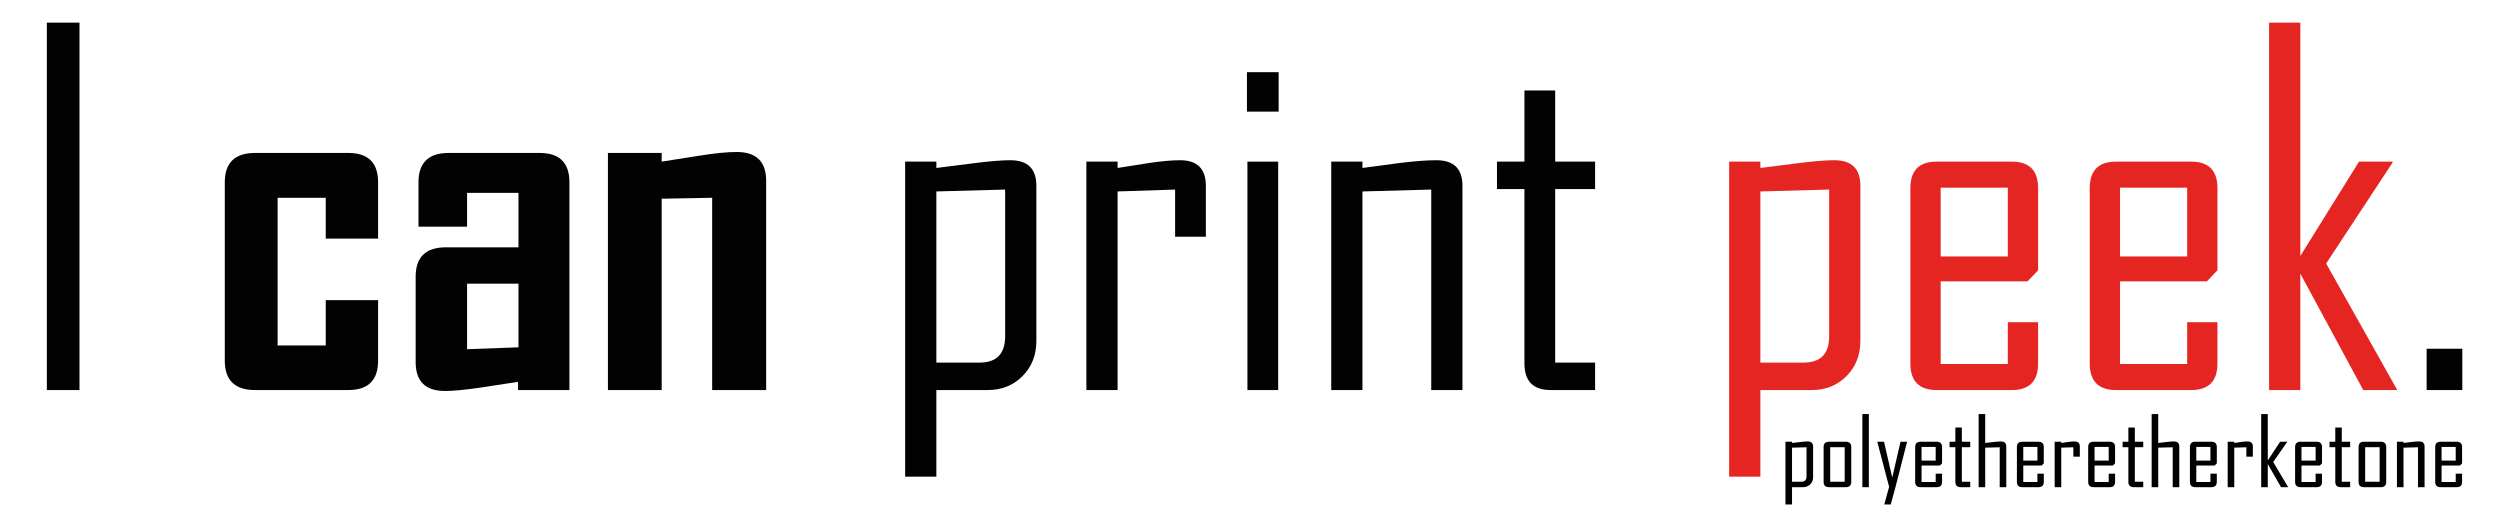 <?xml version="1.0" encoding="utf-8"?>
<!-- Generator: Adobe Illustrator 22.1.0, SVG Export Plug-In . SVG Version: 6.00 Build 0)  -->
<svg version="1.1" id="Layer_1" xmlns="http://www.w3.org/2000/svg" xmlns:xlink="http://www.w3.org/1999/xlink" x="0px" y="0px"
	 viewBox="0 0 4000 846.685" style="enable-background:new 0 0 4000 846.685;" xml:space="preserve">
<style type="text/css">
	.st0{fill:#020203;}
	.st1{fill:#E52521;}
</style>
<g>
	<path class="st0" d="M127.167,624.076H74.957V36.234h52.211V624.076z"/>
	<path class="st0" d="M604.954,577.124c0,31.306-15.905,46.952-47.704,46.952H408.13c-32.303,0-48.455-15.646-48.455-46.952v-285.47
		c0-31.3,16.151-46.953,48.455-46.953H557.25c31.798,0,47.704,15.653,47.704,46.953v90.148h-83.763v-65.358h-77.001v236.264h77.001
		v-72.494h83.763V577.124z"/>
	<path class="st0" d="M911.083,624.076h-82.26V610.93c-19.532,3.005-39.064,6.01-58.597,9.015
		c-25.542,3.757-44.951,5.634-58.221,5.634c-31.306,0-46.952-15.4-46.952-46.201V442.653c0-31.299,16.151-46.952,48.455-46.952
		h116.066v-87.144h-82.26v54.089H669.56v-70.992c0-31.3,16.151-46.953,48.455-46.953h145.364c31.798,0,47.704,15.653,47.704,46.953
		V624.076z M829.573,555.714V453.921h-82.26v104.798L829.573,555.714z"/>
	<path class="st0" d="M1225.851,624.076h-86.392V316.445l-80.758,1.502v306.129h-86.017V244.702h86.017V258.6
		c20.031-3.251,39.938-6.385,59.723-9.391c24.539-4.002,44.699-6.01,60.475-6.01c31.299,0,46.952,15.4,46.952,46.201V624.076z"/>
	<path class="st0" d="M1658.188,545.573c0,22.537-7.389,41.259-22.162,56.154c-14.778,14.902-33.307,22.35-55.591,22.35h-82.261
		V762.68h-49.957V258.6h49.957v10.142c19.779-2.5,39.563-5.006,59.348-7.512c25.038-3.251,44.699-4.883,58.972-4.883
		c27.796,0,41.694,13.651,41.694,40.942V545.573z M1608.23,538.06V303.299l-110.056,3.005v273.826h69.114
		C1594.579,580.129,1608.23,566.108,1608.23,538.06z"/>
	<path class="st0" d="M1929.384,378.797h-49.206v-75.499l-92.027,3.005v317.773h-49.957V258.6h49.957v10.142
		c16.527-2.5,33.178-5.129,49.958-7.888c20.031-3.005,36.681-4.507,49.957-4.507c27.543,0,41.318,13.651,41.318,40.942V378.797z"/>
	<path class="st0" d="M2045.826,178.593h-50.709V115.49h50.709V178.593z M2045.074,624.076h-49.206V258.6h49.206V624.076z"/>
	<path class="st0" d="M2339.935,624.076h-49.958V303.299l-110.056,3.005v317.773h-49.957V258.6h49.957v10.142
		c19.532-2.5,39.188-5.129,58.972-7.888c24.04-3.005,43.818-4.507,59.348-4.507c27.797,0,41.694,13.651,41.694,40.942V624.076z"/>
	<path class="st0" d="M2552.158,624.076h-70.992c-28.047,0-42.068-14.145-42.068-42.445V302.547h-43.947V258.6h43.947V144.787
		h49.205V258.6h63.855v43.947h-63.855v277.582h63.855V624.076z"/>
	<path class="st1" d="M2976.607,545.573c0,22.537-7.391,41.259-22.162,56.154c-14.777,14.902-33.307,22.35-55.592,22.35h-82.26
		V762.68h-49.957V258.6h49.957v10.142c19.779-2.5,39.563-5.006,59.348-7.512c25.037-3.251,44.699-4.883,58.973-4.883
		c27.795,0,41.693,13.651,41.693,40.942V545.573z M2926.65,538.06V303.299l-110.057,3.005v273.826h69.113
		C2912.998,580.129,2926.65,566.108,2926.65,538.06z"/>
	<path class="st1" d="M3260.949,581.631c0,28.301-14.025,42.445-42.068,42.445h-120.197c-28.049,0-42.07-14.145-42.07-42.445
		V301.045c0-28.294,14.021-42.445,42.07-42.445h120.197c28.043,0,42.068,14.15,42.068,42.445v131.466l-16.902,17.654h-138.979
		v132.218h107.428v-66.86h48.453V581.631z M3212.496,410.35V300.294h-107.428V410.35H3212.496z"/>
	<path class="st1" d="M3547.922,581.631c0,28.301-14.025,42.445-42.068,42.445h-120.197c-28.049,0-42.07-14.145-42.07-42.445
		V301.045c0-28.294,14.021-42.445,42.07-42.445h120.197c28.043,0,42.068,14.15,42.068,42.445v131.466l-16.902,17.654h-138.979
		v132.218h107.428v-66.86h48.453V581.631z M3499.469,410.35V300.294h-107.428V410.35H3499.469z"/>
	<path class="st1" d="M3835.646,624.076h-54.465L3680.516,437.77v186.307h-49.957V36.234h49.957v373.364L3774.42,258.6h53.715v1.502
		l-106.301,161.516L3835.646,624.076z"/>
	<path class="st0" d="M3939.693,624.076H3882.6v-66.109h57.094V624.076z"/>
</g>
<g>
	<path d="M2900.948,763.875c0,4.487-1.556,8.214-4.666,11.18c-3.112,2.967-7.014,4.449-11.706,4.449h-17.32v27.594h-10.52V706.744
		h10.52v2.019c4.164-0.497,8.33-0.996,12.496-1.495c5.271-0.647,9.412-0.973,12.417-0.973c5.854,0,8.779,2.718,8.779,8.151V763.875z
		 M2890.43,762.38v-46.737l-23.174,0.599v54.514h14.553C2887.555,770.755,2890.43,767.964,2890.43,762.38z"/>
	<path d="M2962.007,771.054c0,5.635-2.979,8.45-8.938,8.45h-26.416c-5.906,0-8.858-2.815-8.858-8.45v-55.859
		c0-5.634,2.952-8.45,8.858-8.45h26.416c5.958,0,8.938,2.816,8.938,8.45V771.054z M2951.488,770.755v-55.262h-23.174v55.262
		H2951.488z"/>
	<path d="M2990.163,779.504h-10.36V662.475h10.36V779.504z"/>
	<path d="M3051.38,706.744l-18.507,72.161l-7.672,28.192h-10.361l7.751-28.192l-18.982-72.161h10.836l13.129,57.28l13.288-57.28
		H3051.38z"/>
	<path d="M3107.298,771.054c0,5.635-2.953,8.45-8.858,8.45h-25.309c-5.906,0-8.858-2.815-8.858-8.45v-55.859
		c0-5.634,2.952-8.45,8.858-8.45h25.309c5.905,0,8.858,2.816,8.858,8.45v26.172l-3.559,3.515h-29.264v26.322h22.62v-13.311h10.202
		V771.054z M3097.096,736.955v-21.911h-22.62v21.911H3097.096z"/>
	<path d="M3152.38,779.504h-14.948c-5.905,0-8.858-2.815-8.858-8.45v-55.561h-9.253v-8.749h9.253v-22.658h10.361v22.658h13.445
		v8.749h-13.445v55.262h13.445V779.504z"/>
	<path d="M3210.038,779.504h-10.519v-63.861l-23.174,0.599v63.263h-10.52V662.475h10.52v46.288c4.164-0.497,8.33-0.996,12.496-1.495
		c5.271-0.647,9.412-0.973,12.417-0.973c5.854,0,8.779,2.718,8.779,8.151V779.504z"/>
	<path d="M3270.068,771.054c0,5.635-2.953,8.45-8.858,8.45h-25.309c-5.906,0-8.858-2.815-8.858-8.45v-55.859
		c0-5.634,2.952-8.45,8.858-8.45h25.309c5.905,0,8.858,2.816,8.858,8.45v26.172l-3.559,3.515h-29.264v26.322h22.62v-13.311h10.202
		V771.054z M3259.866,736.955v-21.911h-22.62v21.911H3259.866z"/>
	<path d="M3327.727,730.673h-10.361v-15.03l-19.377,0.599v63.263h-10.52v-72.76h10.52v2.019c3.479-0.497,6.985-1.021,10.519-1.57
		c4.218-0.598,7.724-0.897,10.52-0.897c5.8,0,8.7,2.718,8.7,8.151V730.673z"/>
	<path d="M3384.118,771.054c0,5.635-2.953,8.45-8.858,8.45h-25.309c-5.906,0-8.858-2.815-8.858-8.45v-55.859
		c0-5.634,2.952-8.45,8.858-8.45h25.309c5.905,0,8.858,2.816,8.858,8.45v26.172l-3.559,3.515h-29.264v26.322h22.62v-13.311h10.202
		V771.054z M3373.916,736.955v-21.911h-22.62v21.911H3373.916z"/>
	<path d="M3429.2,779.504h-14.948c-5.905,0-8.858-2.815-8.858-8.45v-55.561h-9.253v-8.749h9.253v-22.658h10.361v22.658h13.445v8.749
		h-13.445v55.262h13.445V779.504z"/>
	<path d="M3486.858,779.504h-10.519v-63.861l-23.174,0.599v63.263h-10.52V662.475h10.52v46.288c4.164-0.497,8.33-0.996,12.496-1.495
		c5.271-0.647,9.412-0.973,12.417-0.973c5.854,0,8.779,2.718,8.779,8.151V779.504z"/>
	<path d="M3546.889,771.054c0,5.635-2.953,8.45-8.858,8.45h-25.309c-5.906,0-8.858-2.815-8.858-8.45v-55.859
		c0-5.634,2.952-8.45,8.858-8.45h25.309c5.905,0,8.858,2.816,8.858,8.45v26.172l-3.559,3.515h-29.264v26.322h22.62v-13.311h10.202
		V771.054z M3536.687,736.955v-21.911h-22.62v21.911H3536.687z"/>
	<path d="M3604.547,730.673h-10.361v-15.03l-19.377,0.599v63.263h-10.52v-72.76h10.52v2.019c3.479-0.497,6.985-1.021,10.519-1.57
		c4.218-0.598,7.724-0.897,10.52-0.897c5.8,0,8.7,2.718,8.7,8.151V730.673z"/>
	<path d="M3661.097,779.504h-11.468l-21.196-37.091v37.091h-10.52V662.475h10.52v74.33l19.772-30.061h11.31v0.299l-22.383,32.155
		L3661.097,779.504z"/>
	<path d="M3715.195,771.054c0,5.635-2.953,8.45-8.858,8.45h-25.309c-5.906,0-8.858-2.815-8.858-8.45v-55.859
		c0-5.634,2.952-8.45,8.858-8.45h25.309c5.905,0,8.858,2.816,8.858,8.45v26.172l-3.559,3.515h-29.264v26.322h22.62v-13.311h10.202
		V771.054z M3704.993,736.955v-21.911h-22.62v21.911H3704.993z"/>
	<path d="M3760.277,779.504h-14.948c-5.905,0-8.858-2.815-8.858-8.45v-55.561h-9.253v-8.749h9.253v-22.658h10.361v22.658h13.445
		v8.749h-13.445v55.262h13.445V779.504z"/>
	<path d="M3817.936,771.054c0,5.635-2.979,8.45-8.938,8.45h-26.416c-5.906,0-8.858-2.815-8.858-8.45v-55.859
		c0-5.634,2.952-8.45,8.858-8.45h26.416c5.958,0,8.938,2.816,8.938,8.45V771.054z M3807.417,770.755v-55.262h-23.174v55.262
		H3807.417z"/>
	<path d="M3879.311,779.504h-10.519v-63.861l-23.174,0.599v63.263h-10.52v-72.76h10.52v2.019c4.112-0.497,8.251-1.021,12.417-1.57
		c5.062-0.598,9.227-0.897,12.496-0.897c5.854,0,8.779,2.718,8.779,8.151V779.504z"/>
	<path d="M3939.341,771.054c0,5.635-2.953,8.45-8.858,8.45h-25.309c-5.906,0-8.858-2.815-8.858-8.45v-55.859
		c0-5.634,2.952-8.45,8.858-8.45h25.309c5.905,0,8.858,2.816,8.858,8.45v26.172l-3.559,3.515h-29.264v26.322h22.62v-13.311h10.202
		V771.054z M3929.139,736.955v-21.911h-22.62v21.911H3929.139z"/>
</g>
</svg>
